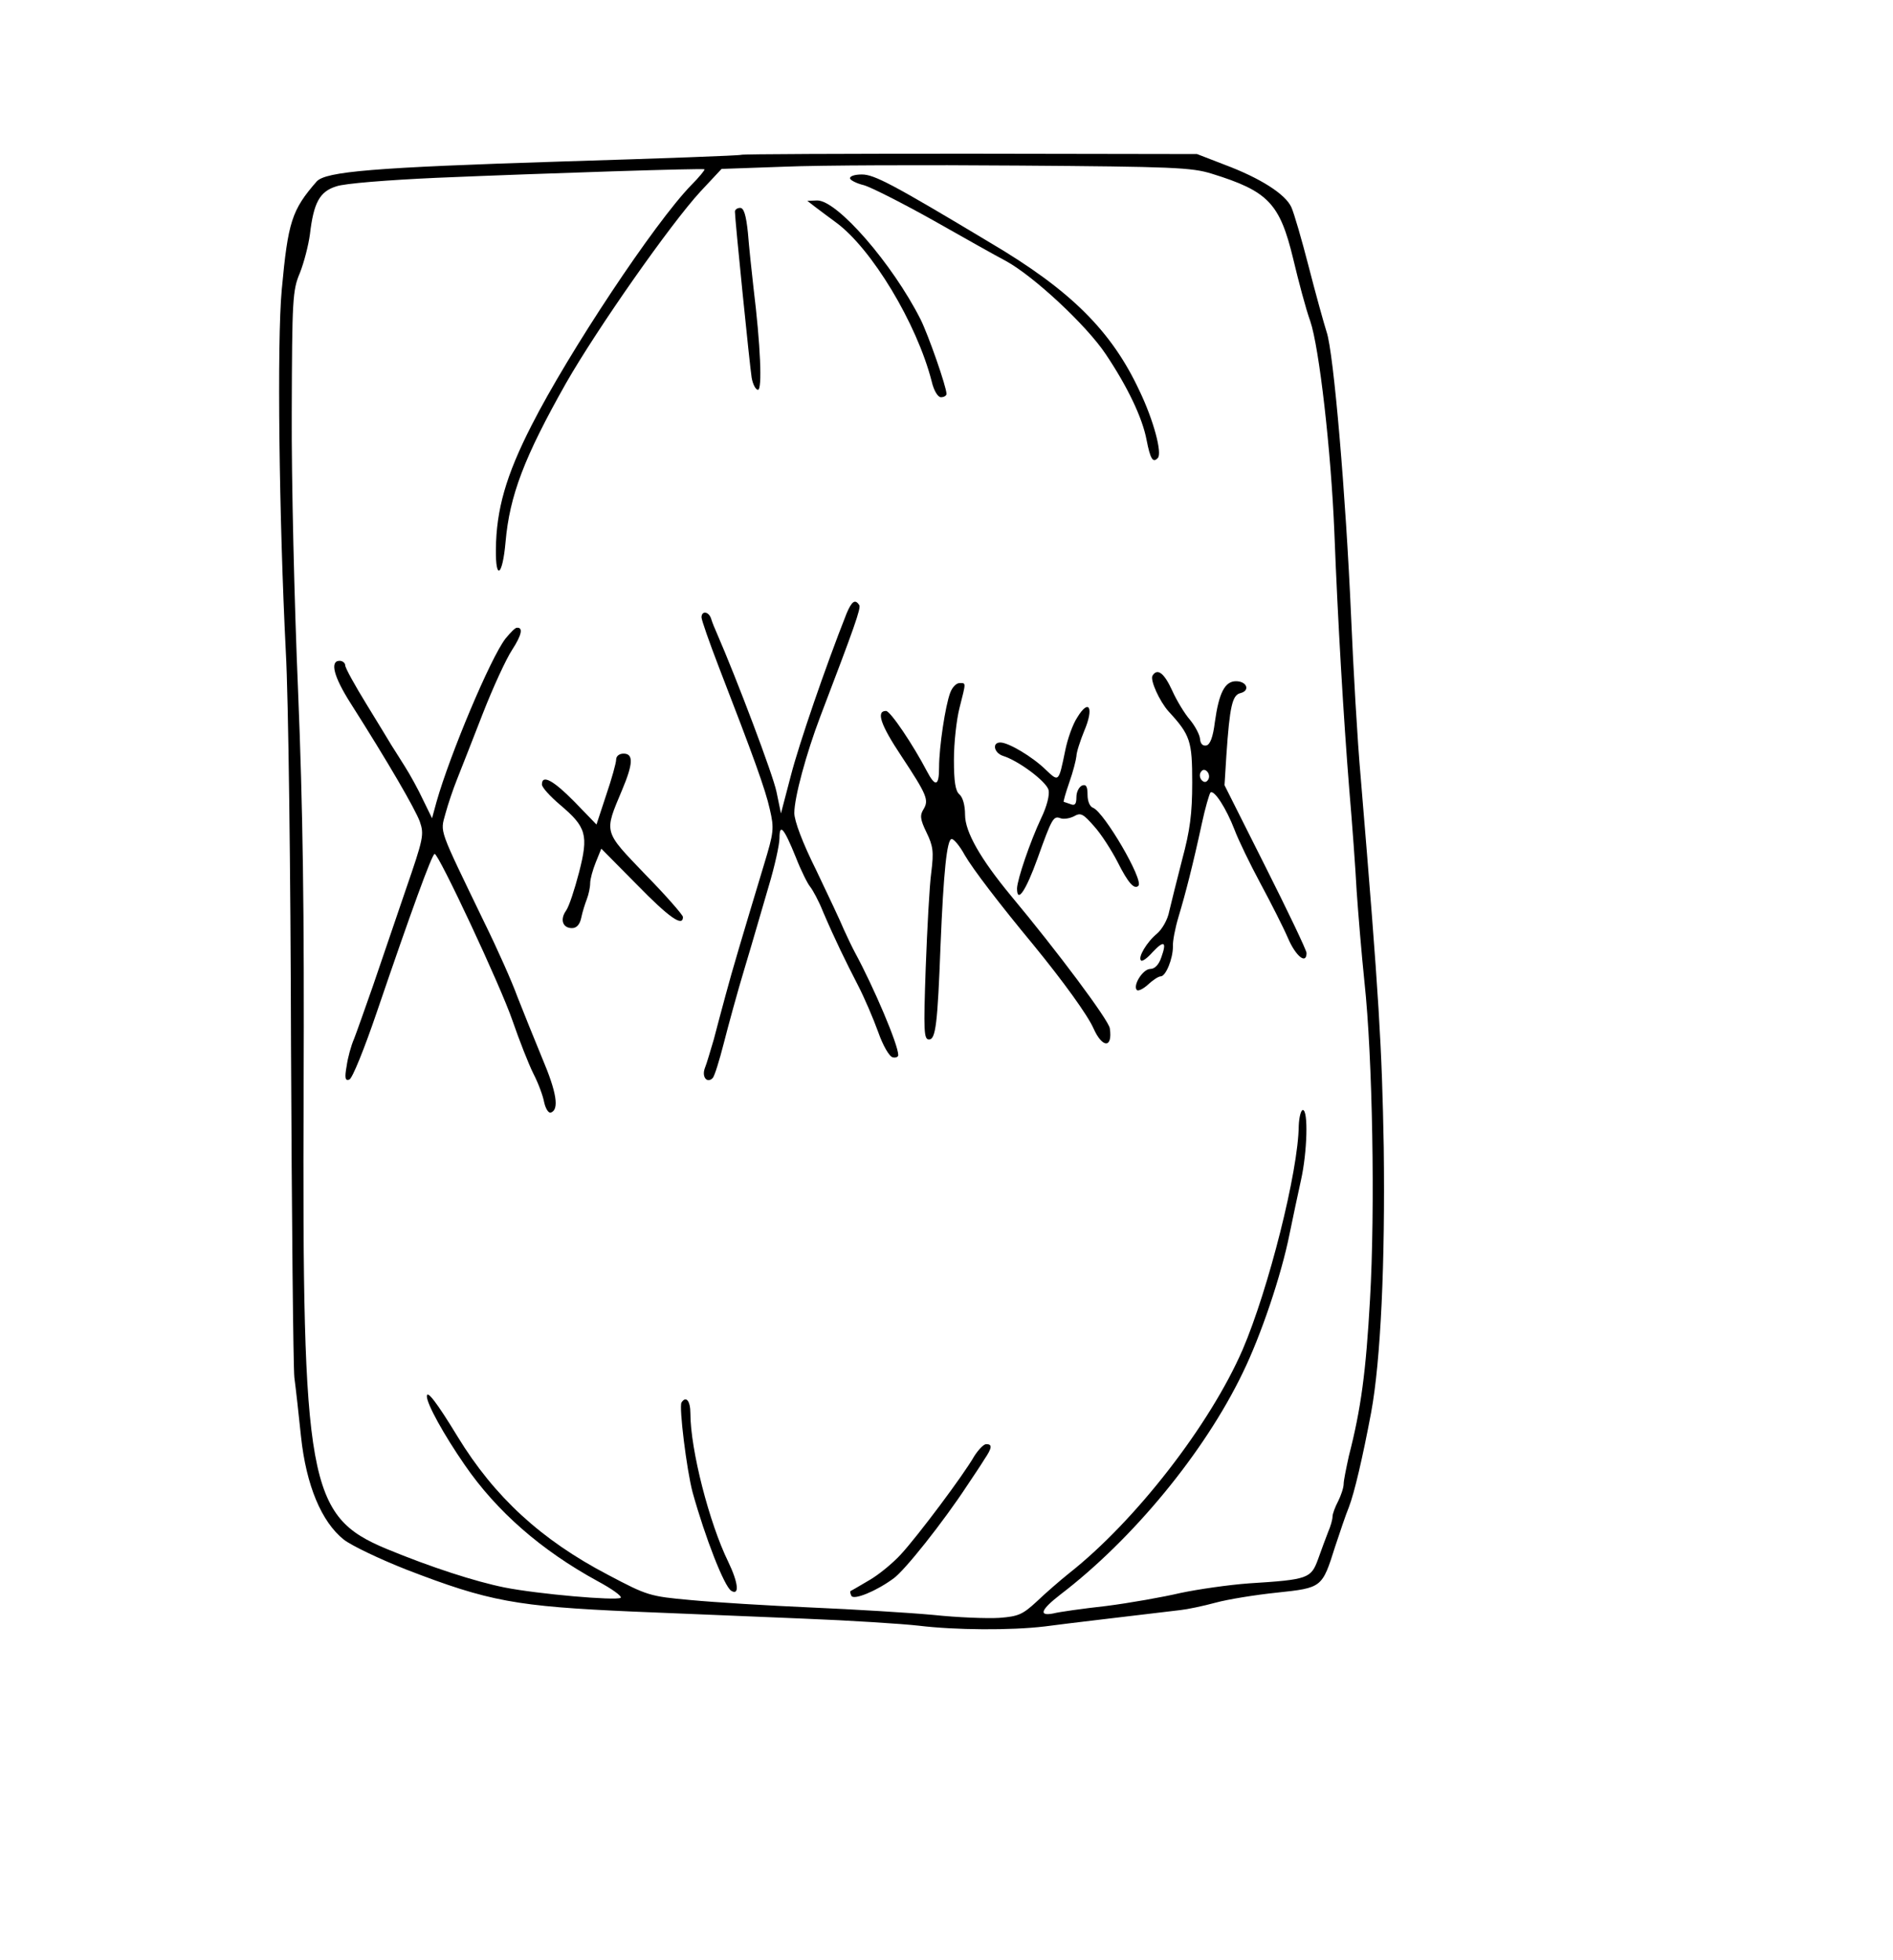 <?xml version="1.0" standalone="no"?>
<!DOCTYPE svg PUBLIC "-//W3C//DTD SVG 20010904//EN"
 "http://www.w3.org/TR/2001/REC-SVG-20010904/DTD/svg10.dtd">
<svg version="1.0" xmlns="http://www.w3.org/2000/svg"
 width="510pt" height="528pt" viewBox="0 0 510 528"
 preserveAspectRatio="xMidYMid meet">
<g transform="translate(0,528) scale(0.1,-0.1)"
fill="#000000" stroke="none">
<path d="M1997 4863 c-2 -2 -219 -10 -483 -18 -507 -16 -637 -27 -661 -54 -67
-77 -77 -108 -94 -292 -13 -141 -7 -617 11 -974 7 -121 13 -596 14 -1060 2
-462 6 -865 9 -895 4 -30 12 -102 18 -160 14 -131 55 -229 115 -277 22 -17 98
-53 169 -81 223 -86 295 -99 610 -113 127 -5 334 -14 460 -19 127 -5 266 -14
310 -19 99 -12 248 -13 340 -2 59 8 232 28 365 44 19 2 62 11 95 20 33 9 107
21 165 27 122 13 122 13 157 124 13 39 29 87 37 106 15 39 37 133 60 255 26
140 38 405 34 715 -5 270 -12 395 -62 995 -9 99 -20 295 -26 435 -14 323 -47
712 -66 766 -7 22 -29 101 -48 175 -19 74 -40 146 -47 161 -16 35 -83 78 -179
114 l-75 29 -612 1 c-337 0 -614 -1 -616 -3z m1268 -51 c152 -47 183 -80 219
-229 14 -59 34 -135 46 -168 24 -70 56 -348 65 -570 9 -234 25 -504 40 -690 8
-93 17 -217 20 -275 4 -58 13 -168 21 -245 22 -203 29 -614 15 -855 -11 -195
-24 -294 -57 -422 -7 -32 -14 -66 -14 -75 0 -10 -7 -31 -15 -47 -8 -15 -15
-34 -15 -41 0 -8 -5 -26 -12 -42 -6 -15 -18 -48 -27 -73 -19 -52 -27 -55 -186
-65 -55 -4 -138 -16 -185 -26 -47 -11 -137 -27 -200 -35 -63 -7 -127 -16 -142
-20 -41 -8 -34 10 19 51 195 149 388 383 491 597 49 100 104 263 126 373 9 44
23 110 31 146 17 76 20 189 5 189 -5 0 -10 -19 -11 -42 -1 -123 -82 -442 -151
-603 -88 -203 -289 -462 -468 -603 -25 -20 -64 -54 -87 -76 -38 -35 -49 -40
-101 -44 -32 -2 -112 1 -178 8 -65 6 -213 15 -329 20 -115 5 -261 14 -324 20
-111 10 -117 12 -223 68 -180 94 -306 210 -405 372 -56 92 -83 127 -83 109 0
-21 46 -104 102 -185 86 -125 206 -230 358 -313 39 -21 67 -41 62 -45 -14 -8
-222 10 -313 28 -79 16 -197 54 -318 104 -211 88 -227 176 -223 1232 2 489 -2
763 -15 1080 -10 234 -18 571 -17 750 1 304 2 328 22 375 11 28 23 74 27 104
10 85 26 115 71 129 22 8 139 17 269 23 309 13 719 26 723 23 2 -1 -14 -21
-36 -43 -99 -102 -330 -450 -430 -647 -69 -135 -95 -227 -96 -334 -1 -86 18
-71 26 20 11 125 50 228 163 428 84 147 281 428 362 516 l57 61 170 6 c94 4
378 5 631 3 414 -3 466 -5 520 -22z"/>
<path d="M2290 4800 c0 -5 17 -14 38 -19 20 -6 105 -49 187 -95 83 -47 170
-96 195 -109 75 -41 217 -173 269 -251 59 -88 99 -172 110 -231 10 -51 17 -63
30 -49 13 12 -11 102 -49 181 -75 161 -185 271 -402 399 -265 159 -313 184
-346 184 -18 0 -32 -4 -32 -10z"/>
<path d="M2197 4722 c12 -9 37 -28 55 -41 96 -70 218 -272 258 -428 6 -26 17
-43 25 -43 8 0 15 4 15 9 0 19 -49 159 -70 201 -76 150 -224 320 -278 320
l-27 -1 22 -17z"/>
<path d="M1980 4710 c0 -21 40 -416 45 -447 3 -18 11 -33 17 -33 12 0 7 120
-12 275 -5 44 -12 110 -15 148 -5 48 -11 67 -21 67 -8 0 -14 -5 -14 -10z"/>
<path d="M2281 3628 c-57 -144 -128 -351 -150 -436 l-27 -103 -12 58 c-9 45
-107 304 -161 428 -5 11 -12 28 -15 38 -6 20 -26 23 -26 4 0 -7 21 -67 46
-132 94 -243 126 -331 138 -385 12 -52 11 -61 -16 -150 -57 -189 -86 -286
-103 -350 -10 -36 -24 -90 -32 -120 -9 -30 -19 -65 -24 -77 -9 -24 6 -42 21
-27 5 5 18 47 30 94 12 47 37 139 57 205 20 66 48 164 64 218 16 53 29 112 29
129 0 42 12 28 44 -51 14 -36 32 -72 39 -80 7 -9 23 -38 34 -66 33 -77 61
-134 95 -200 17 -33 41 -89 54 -125 13 -37 30 -66 39 -68 8 -2 15 1 15 6 0 28
-66 183 -117 277 -6 11 -19 38 -29 60 -9 22 -43 94 -75 161 -37 74 -59 133
-59 154 0 42 32 160 70 260 92 241 110 292 105 300 -11 17 -20 11 -34 -22z"/>
<path d="M1362 3560 c-40 -51 -150 -313 -186 -440 l-12 -44 -24 49 c-13 28
-35 68 -49 90 -14 22 -30 48 -36 57 -5 9 -36 59 -67 110 -32 52 -58 99 -58
106 0 6 -7 12 -15 12 -27 0 -16 -43 30 -115 101 -159 173 -283 186 -318 12
-35 10 -45 -38 -184 -28 -82 -67 -197 -88 -258 -21 -60 -44 -125 -51 -143 -8
-18 -17 -51 -20 -73 -6 -33 -4 -41 7 -37 8 2 41 84 75 184 91 267 148 424 155
424 11 0 178 -356 210 -450 18 -52 43 -116 56 -142 13 -25 26 -60 29 -77 4
-18 12 -30 18 -28 23 8 16 54 -23 146 -22 53 -52 128 -67 166 -14 39 -54 129
-89 200 -125 259 -119 241 -105 293 7 26 21 67 31 92 10 25 41 104 69 176 28
72 64 150 80 174 26 40 30 61 12 59 -4 0 -17 -13 -30 -29z"/>
<path d="M3105 3460 c-7 -12 19 -69 43 -96 59 -64 64 -80 64 -192 0 -84 -6
-129 -27 -207 -14 -55 -30 -118 -35 -140 -4 -22 -19 -48 -33 -60 -27 -22 -52
-64 -43 -72 3 -4 17 6 31 22 31 33 39 29 24 -13 -7 -21 -18 -32 -30 -32 -20 0
-48 -45 -36 -57 4 -3 17 3 30 15 13 12 28 22 34 22 14 0 33 48 33 80 -1 14 6
50 15 80 19 63 39 141 63 252 9 42 20 79 23 83 10 9 43 -43 65 -100 10 -27 42
-93 70 -145 28 -52 62 -119 74 -147 21 -49 50 -72 50 -40 0 7 -50 112 -111
233 l-110 219 5 80 c9 133 16 163 38 168 27 7 17 32 -12 32 -30 0 -46 -31 -57
-110 -5 -41 -13 -61 -23 -63 -10 -2 -16 5 -17 18 -1 11 -13 34 -27 51 -14 16
-36 52 -48 79 -22 48 -40 61 -53 40z m150 -280 c-5 -8 -11 -8 -17 -2 -6 6 -7
16 -3 22 5 8 11 8 17 2 6 -6 7 -16 3 -22z"/>
<path d="M2560 3414 c-13 -34 -30 -146 -30 -201 0 -51 -10 -54 -33 -10 -36 69
-98 162 -110 162 -27 0 -15 -37 41 -121 70 -106 75 -119 60 -144 -10 -16 -9
-27 8 -62 18 -37 20 -52 13 -108 -5 -36 -11 -152 -15 -257 -6 -172 -5 -193 9
-193 18 0 23 43 31 255 8 194 17 285 30 285 6 0 22 -19 35 -43 22 -38 93 -131
185 -242 81 -99 146 -189 162 -225 24 -54 52 -54 44 0 -3 22 -141 207 -267
358 -81 98 -123 171 -123 217 0 26 -6 47 -15 55 -11 9 -15 34 -15 94 0 45 7
108 15 139 18 71 18 67 0 67 -9 0 -20 -12 -25 -26z"/>
<path d="M2902 3347 c-12 -18 -26 -58 -32 -88 -18 -87 -17 -86 -53 -52 -36 35
-100 73 -122 73 -23 0 -17 -28 7 -36 42 -13 117 -69 123 -92 3 -13 -4 -43 -20
-76 -30 -64 -64 -164 -65 -189 0 -42 24 -6 55 80 39 109 43 116 62 109 8 -3
24 -1 36 5 19 11 25 7 55 -27 19 -21 47 -65 63 -96 28 -56 45 -75 56 -64 15
15 -92 198 -122 210 -9 3 -15 18 -15 35 0 23 -4 29 -15 25 -8 -4 -15 -17 -15
-31 0 -19 -4 -24 -16 -19 -9 3 -17 6 -18 6 -2 0 5 24 15 53 10 28 18 60 19 70
0 10 10 41 21 68 27 63 13 89 -19 36z"/>
<path d="M1660 3234 c0 -9 -12 -52 -27 -96 l-26 -79 -59 61 c-57 58 -88 75
-88 47 0 -8 22 -32 49 -55 71 -60 77 -81 51 -182 -12 -46 -27 -92 -35 -103
-17 -24 -9 -47 16 -47 12 0 21 9 25 28 3 15 10 37 15 50 5 13 9 32 9 43 0 11
7 36 15 56 l15 37 96 -97 c86 -88 124 -115 124 -87 0 5 -45 57 -101 114 -114
119 -112 111 -63 228 30 71 31 98 4 98 -12 0 -20 -7 -20 -16z"/>
<path d="M1836 1502 c-7 -12 14 -182 30 -242 34 -122 85 -253 104 -265 23 -14
19 22 -8 78 -51 104 -102 302 -102 400 0 34 -12 48 -24 29z"/>
<path d="M2625 1358 c-29 -51 -152 -215 -198 -265 -22 -24 -61 -56 -86 -70
-25 -15 -48 -28 -50 -29 -1 -2 0 -7 3 -13 7 -11 65 12 113 47 30 21 134 152
199 251 16 24 37 55 46 70 21 31 22 41 5 41 -7 0 -21 -15 -32 -32z"/>
</g>
</svg>
